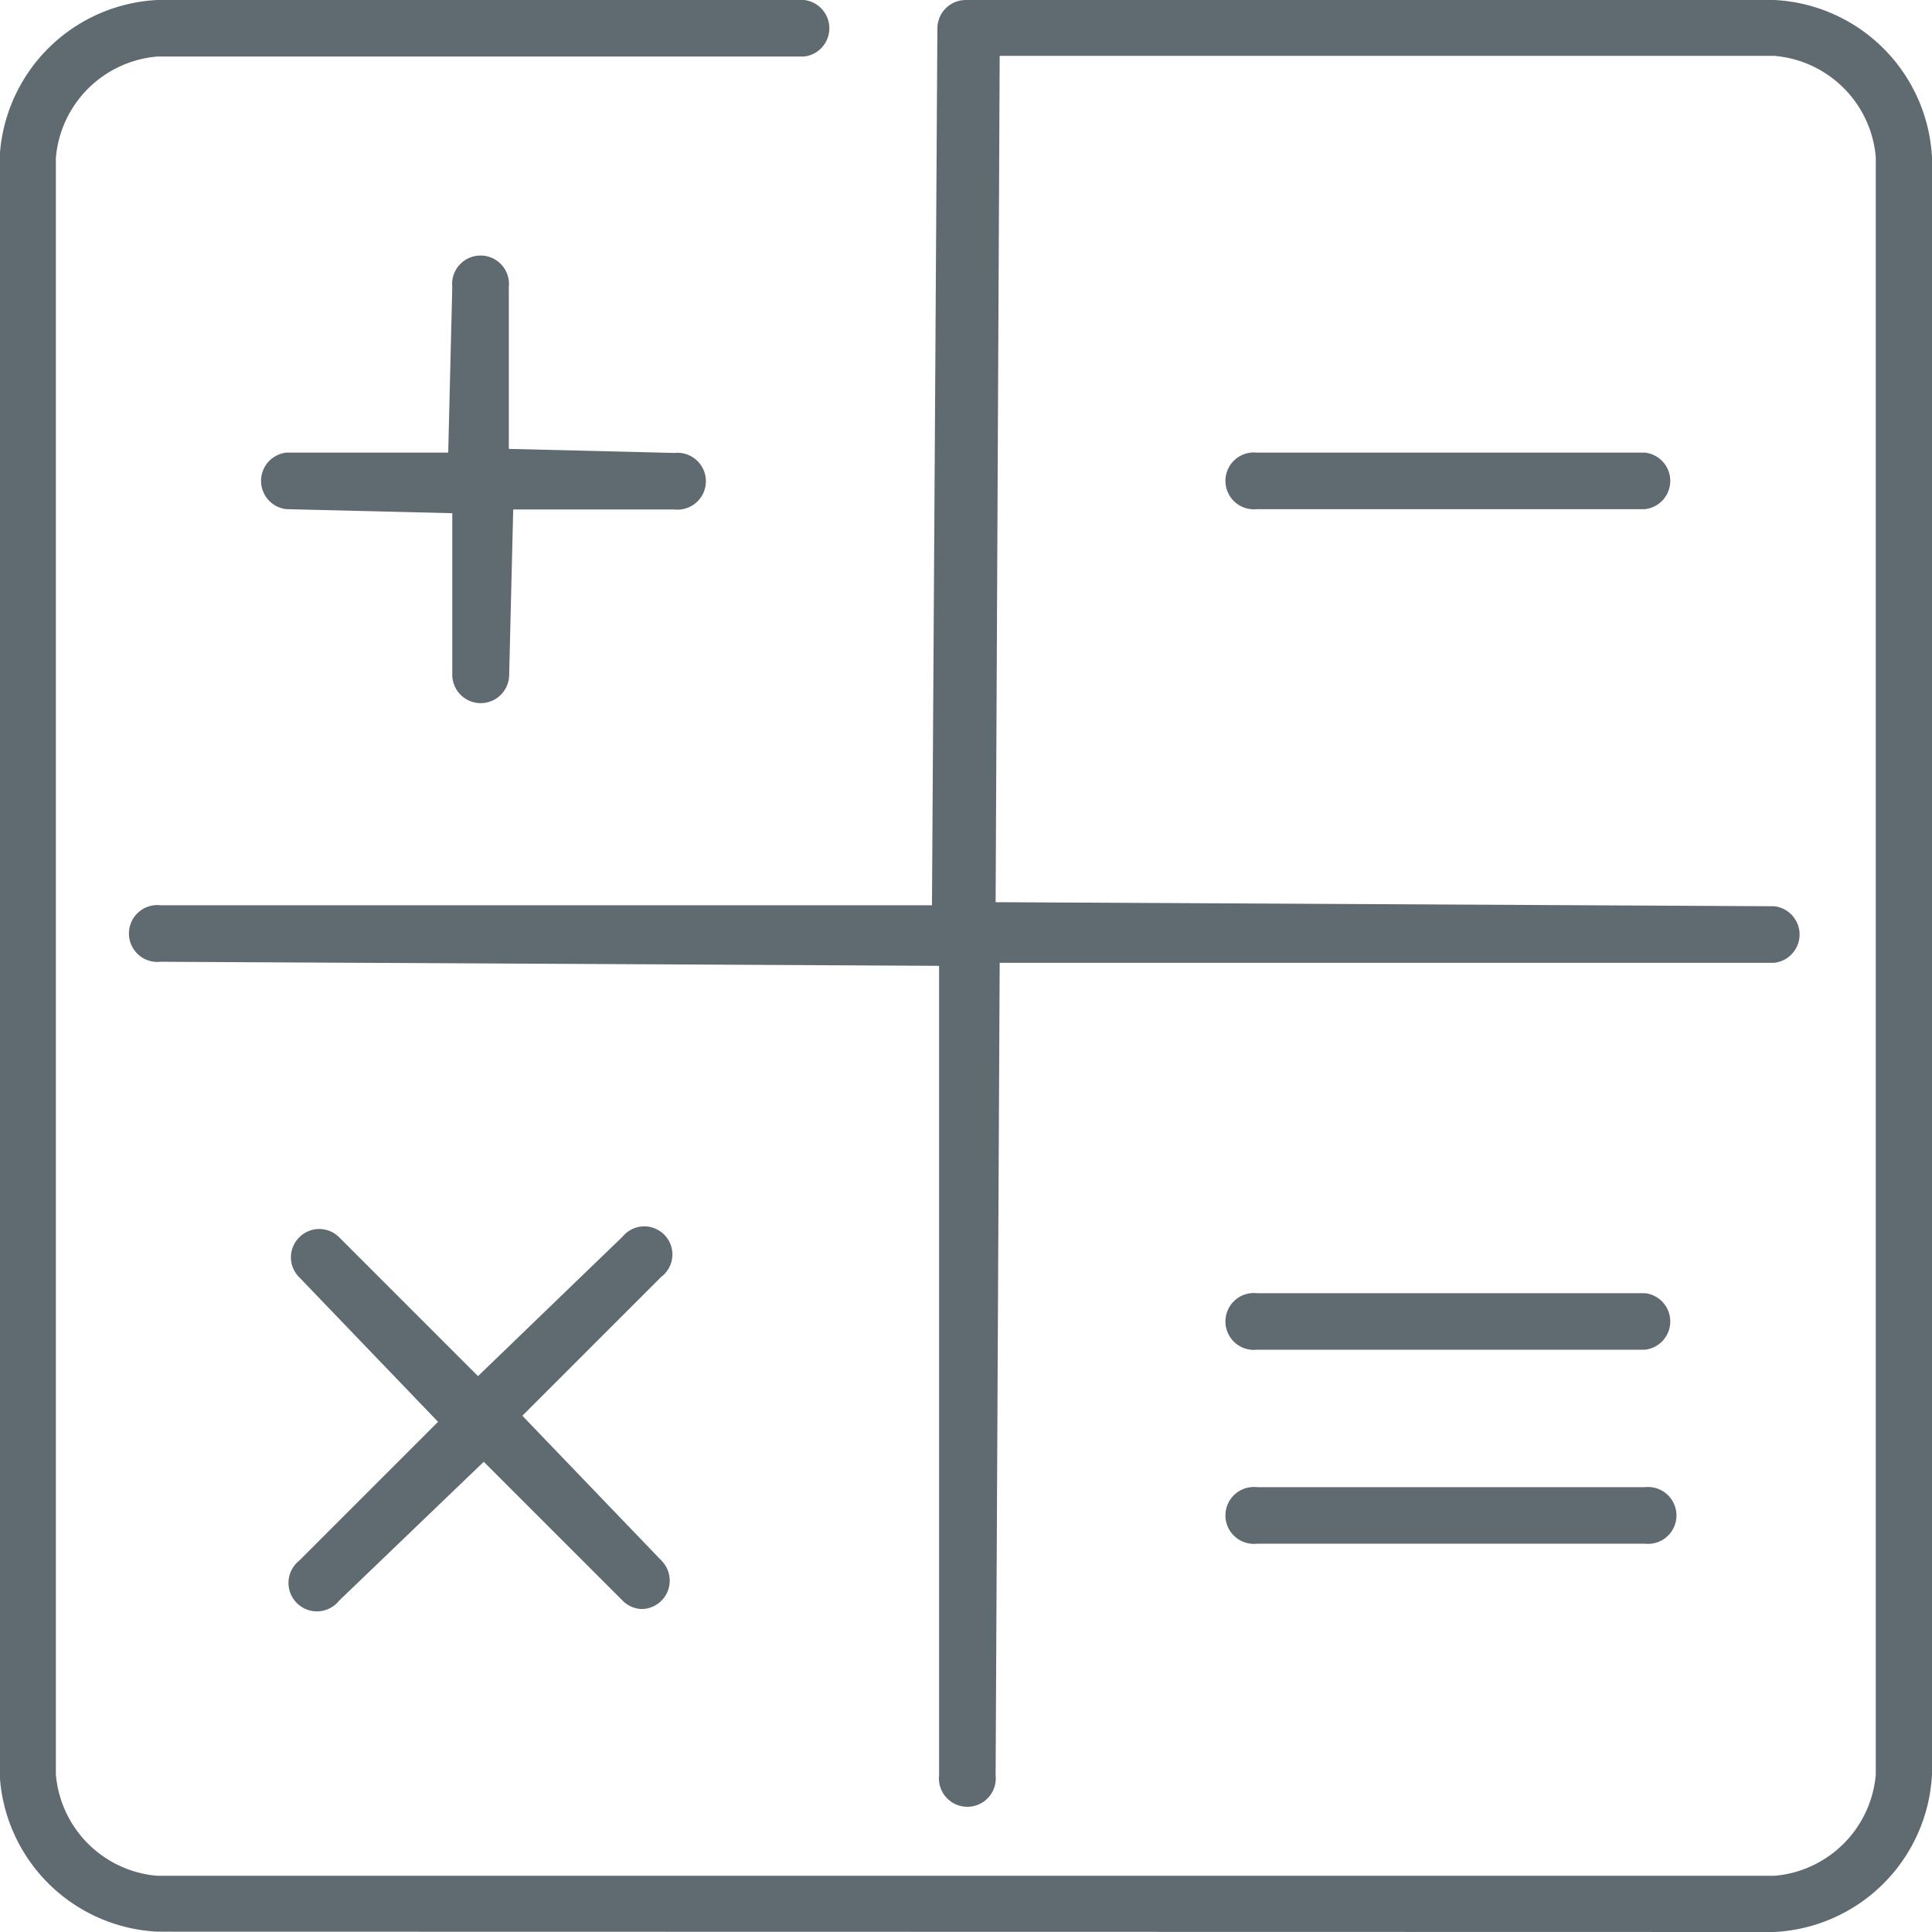 <svg id="Layer_5" data-name="Layer 5" xmlns="http://www.w3.org/2000/svg" viewBox="0 0 57.07 57.07"><defs><style>.cls-1{fill:#606a71;}</style></defs><title>Exact Science</title><path class="cls-1" d="M9.12,61.53a4.91,4.91,0,0,1-4.66-4.66V9.12A4.91,4.91,0,0,1,9.12,4.47h19.1a.84.84,0,0,1,0,1.67H9.12a3.28,3.28,0,0,0-3,3V56.88a3.28,3.28,0,0,0,3,3H56.88a3.28,3.28,0,0,0,3-3V9.12a3.28,3.28,0,0,0-3-3H34l-.12,25,23,.12a.84.84,0,0,1,0,1.67H34l-.12,24a.84.84,0,1,1-1.67,0V33l-23-.12a.84.84,0,1,1,0-1.67H32L32.16,5.3A.84.84,0,0,1,33,4.47H56.88a4.91,4.91,0,0,1,4.66,4.66V56.88a4.91,4.91,0,0,1-4.66,4.66ZM23.45,52a.83.83,0,0,1-.59-.25l-4.1-4.1-4.27,4.1a.84.84,0,1,1-1.18-1.18l4.1-4.1-4.1-4.27a.83.83,0,0,1,0-1.18.83.83,0,0,1,1.18,0l4.1,4.1L22.86,41A.83.83,0,1,1,24,42.19l-4.1,4.1L24,50.56A.84.84,0,0,1,23.45,52ZM41.6,50.07a.84.84,0,1,1,0-1.67H53.06a.84.84,0,1,1,0,1.67Zm0-5.73a.84.84,0,1,1,0-1.67H53.06a.84.84,0,0,1,0,1.67ZM18.67,25.24a.84.84,0,0,1-.84-.84V19.63l-4.9-.12a.84.84,0,0,1,0-1.67h4.78l.12-4.89a.84.84,0,1,1,1.67,0v4.78l4.89.12a.84.84,0,1,1,0,1.67H19.63l-.12,4.89A.84.84,0,0,1,18.67,25.24ZM41.6,19.51a.84.84,0,1,1,0-1.67H53.06a.84.84,0,0,1,0,1.67Z" transform="translate(-4.47 -4.47)"/></svg>